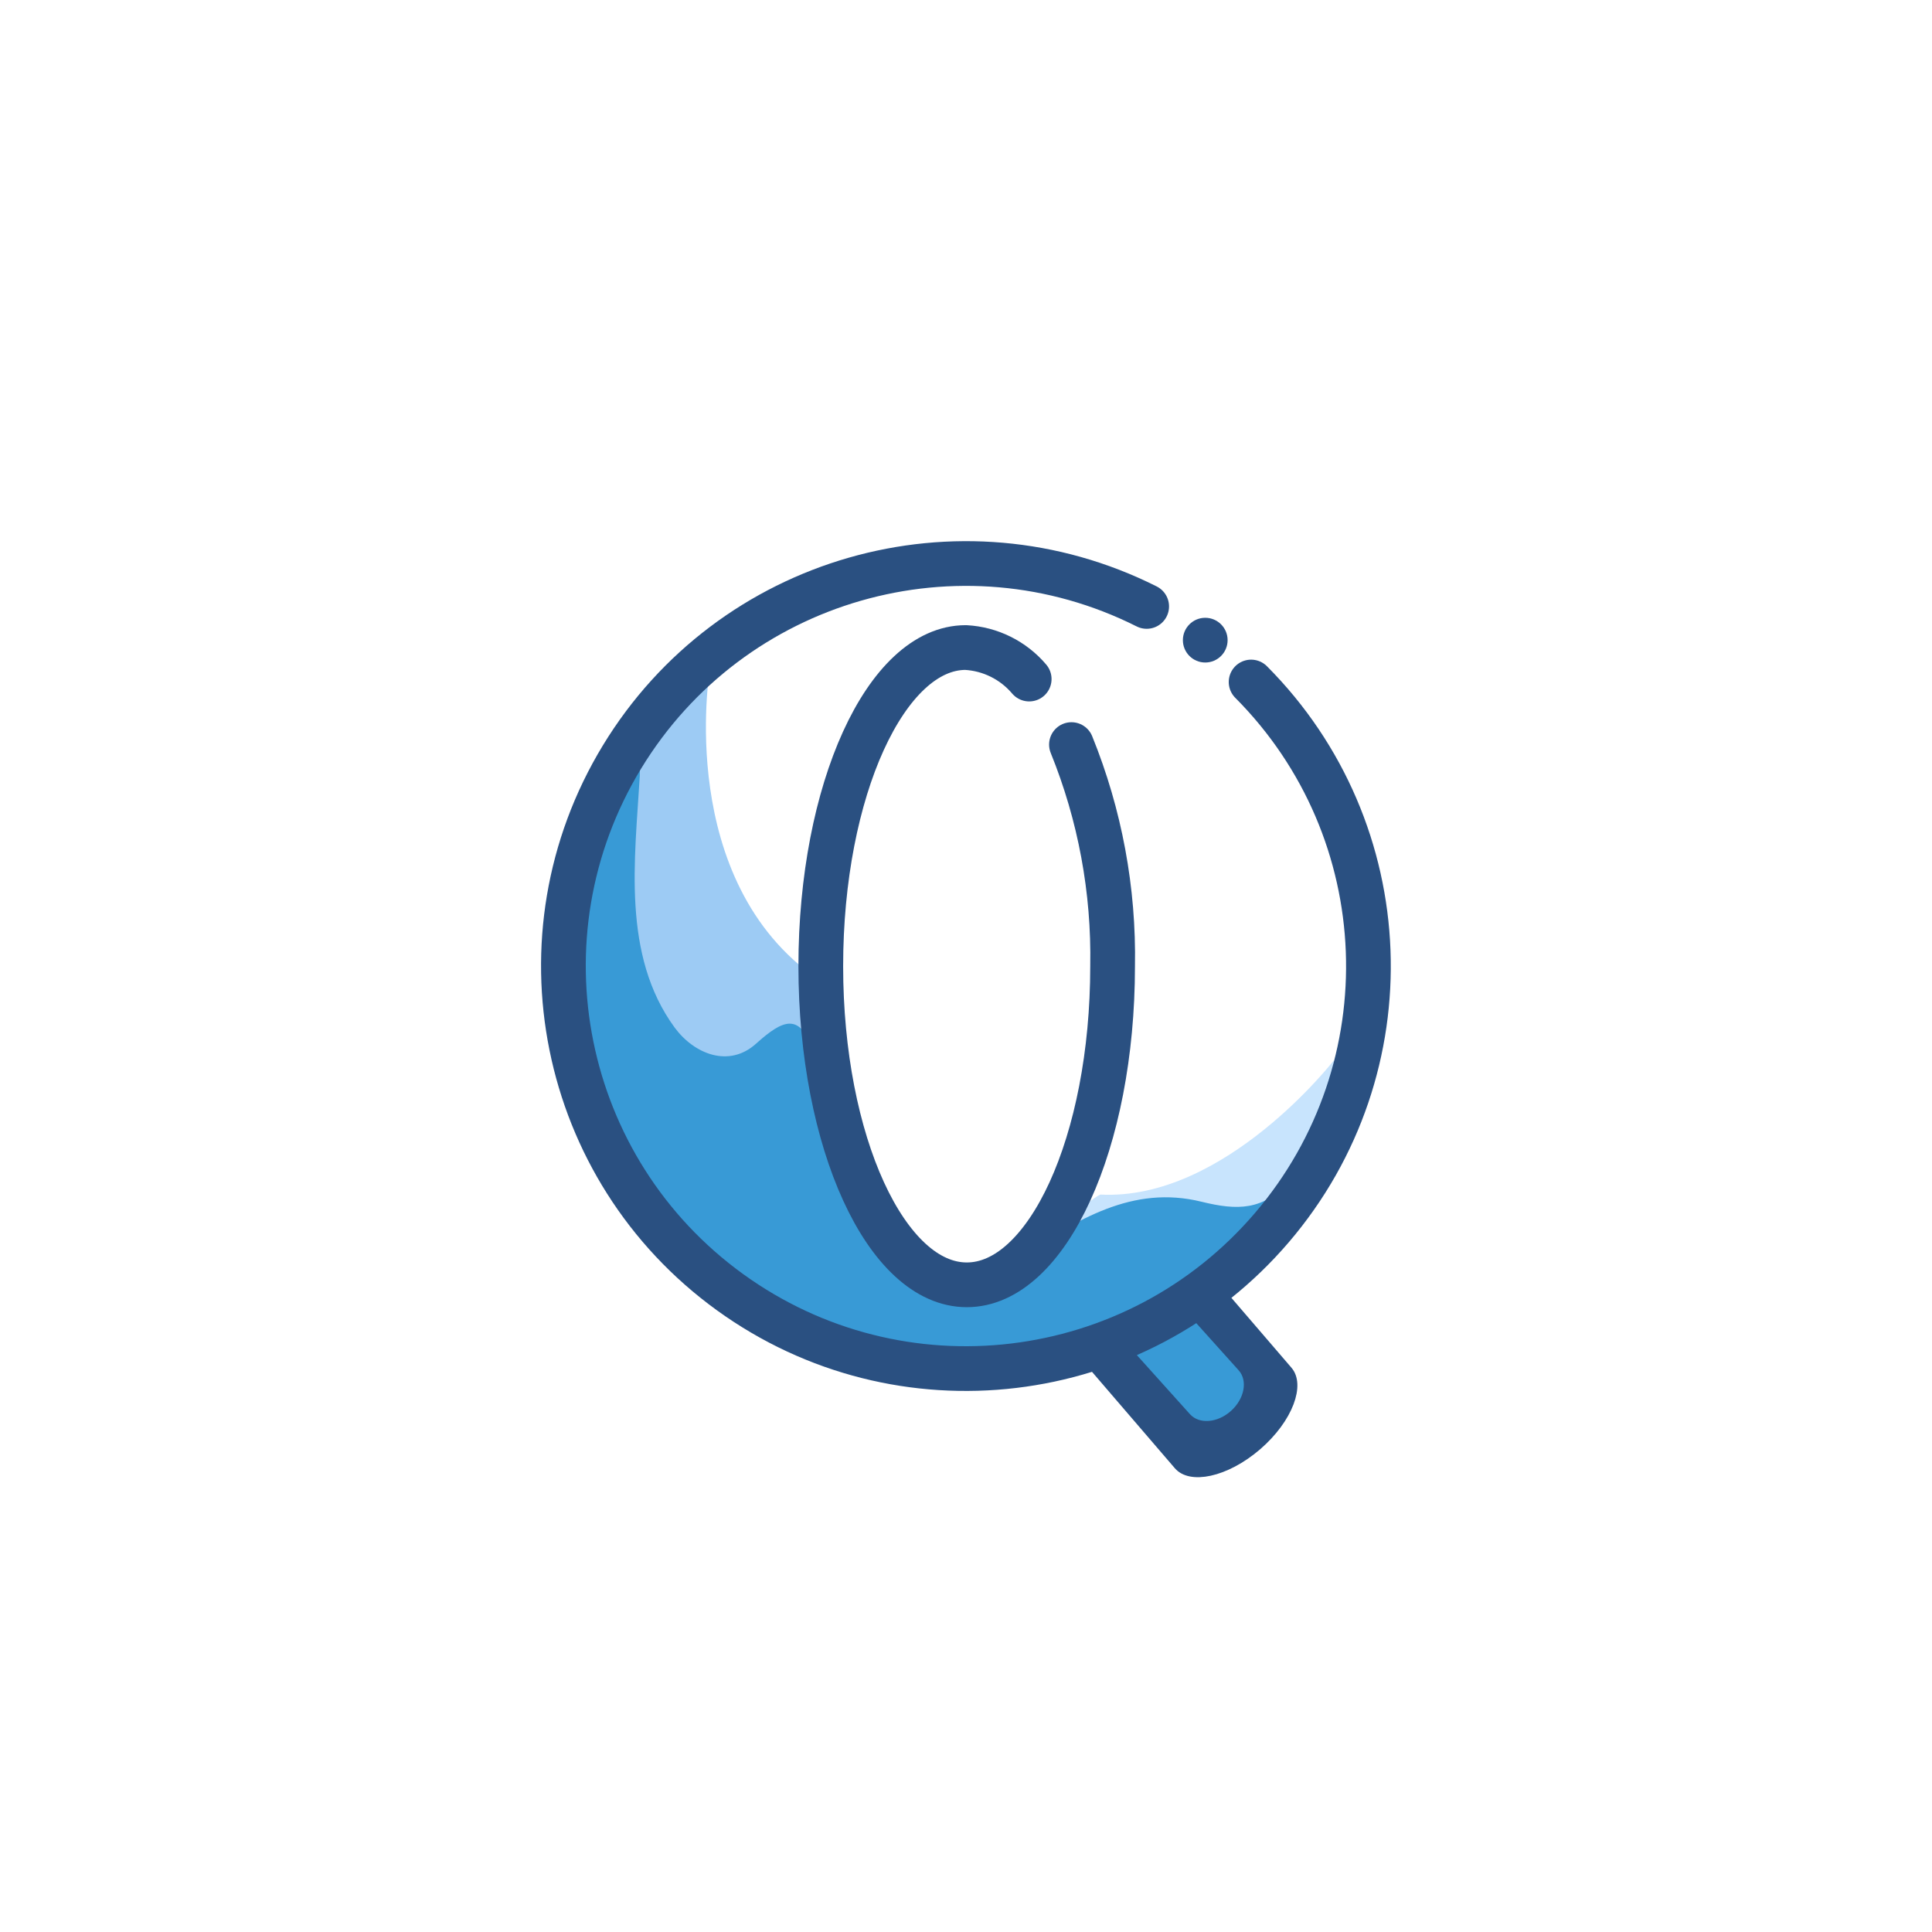 <?xml version="1.0" encoding="UTF-8" standalone="no" ?>
<!DOCTYPE svg PUBLIC "-//W3C//DTD SVG 1.1//EN" "http://www.w3.org/Graphics/SVG/1.1/DTD/svg11.dtd">
<svg xmlns="http://www.w3.org/2000/svg" xmlns:xlink="http://www.w3.org/1999/xlink" version="1.1" width="1080" height="1080" viewBox="0 0 1080 1080" xml:space="preserve">
<rect x="0" y="0" width="1080" height="1080" fill="#333333" stroke="none"/>
<desc>Created with Fabric.js 5.2.4</desc>
<defs>
</defs>
<rect x="0" y="0" width="100%" height="100%" fill="transparent"></rect>
<g transform="matrix(1 0 0 1 540 540)" id="2c8bf0a7-0ffe-45bc-9f03-3dd4a92afe22"  >
</g>
<g transform="matrix(1 0 0 1 540 540)" id="ed2cde07-3f35-44e6-9d2a-4c8108bdc8a2"  >
<rect style="stroke: none; stroke-width: 1; stroke-dasharray: none; stroke-linecap: butt; stroke-dashoffset: 0; stroke-linejoin: miter; stroke-miterlimit: 4; fill: rgb(255,255,255); fill-rule: nonzero; opacity: 1;" vector-effect="non-scaling-stroke"  x="-540" y="-540" rx="0" ry="0" width="1080" height="1080" />
</g>
<g transform="matrix(-5.74 -5.74 -7.47 7.47 669.08 665.17)"  >
<path style="stroke: none; stroke-width: 1; stroke-dasharray: none; stroke-linecap: butt; stroke-dashoffset: 0; stroke-linejoin: miter; stroke-miterlimit: 4; fill: rgb(200,228,253); fill-rule: nonzero; opacity: 1;" vector-effect="non-scaling-stroke"  transform=" translate(-20.9, -28.79)" d="M 20.54 18.83 C 20.54 18.83 19 28.17 25.38 32.58 C 25.63 33 26.68 38.91 23.38 38.75 C 20.08 38.59 16.08 37.33 16.08 32 C 16.08 26.67 15.63 21.33 20.54 18.83 Z" stroke-linecap="round" />
</g>
<g transform="matrix(1.1 1.28 -2.46 2.12 652.97 750.34)"  >
<path style="stroke: rgb(42,80,129); stroke-width: 4; stroke-dasharray: none; stroke-linecap: butt; stroke-dashoffset: 0; stroke-linejoin: miter; stroke-miterlimit: 4; fill: rgb(42,80,129); fill-rule: nonzero; opacity: 1;" vector-effect="non-scaling-stroke"  transform=" translate(-50, -50)" d="M 94.75 50 C 94.75 56.213 89.514 61.25 83.054 61.25 L 16.946 61.25 C 10.486 61.25 5.25 56.213 5.25 50 L 5.25 50 C 5.25 43.787 10.486 38.75 16.946 38.75 L 83.053 38.75 C 89.514 38.75 94.75 43.787 94.75 50 L 94.75 50 z" stroke-linecap="round" />
</g>
<g transform="matrix(0.8 0.89 -1.21 1.09 652.36 748.85)"  >
<path style="stroke: rgb(0,0,0); stroke-width: 0; stroke-dasharray: none; stroke-linecap: butt; stroke-dashoffset: 0; stroke-linejoin: miter; stroke-miterlimit: 4; fill: rgb(56,154,214); fill-rule: nonzero; opacity: 1;" vector-effect="non-scaling-stroke"  transform=" translate(-50, -50)" d="M 94.75 50 C 94.75 56.213 89.514 61.25 83.054 61.25 L 16.946 61.25 C 10.486 61.25 5.25 56.213 5.25 50 L 5.25 50 C 5.25 43.787 10.486 38.75 16.946 38.75 L 83.053 38.75 C 89.514 38.75 94.75 43.787 94.75 50 L 94.75 50 z" stroke-linecap="round" />
</g>
<g transform="matrix(12.5 0 0 12.5 401.15 499.99)"  >
<path style="stroke: none; stroke-width: 1; stroke-dasharray: none; stroke-linecap: butt; stroke-dashoffset: 0; stroke-linejoin: miter; stroke-miterlimit: 4; fill: rgb(157,203,244); fill-rule: nonzero; opacity: 1;" vector-effect="non-scaling-stroke"  transform=" translate(-20.9, -28.79)" d="M 20.54 18.83 C 20.54 18.83 19 28.17 25.38 32.58 C 25.63 33 26.68 38.91 23.38 38.75 C 20.08 38.59 16.08 37.33 16.08 32 C 16.08 26.67 15.63 21.33 20.54 18.83 Z" stroke-linecap="round" />
</g>
<g transform="matrix(12.5 0 0 12.5 527.39 578.05)"  >
<path style="stroke: none; stroke-width: 1; stroke-dasharray: none; stroke-linecap: butt; stroke-dashoffset: 0; stroke-linejoin: miter; stroke-miterlimit: 4; fill: rgb(56,154,214); fill-rule: nonzero; opacity: 1;" vector-effect="non-scaling-stroke"  transform=" translate(-31, -35.04)" d="M 17.79 20.42 C 17.24 20.99 17.46 22.8 17.42 23.51 C 17.2 27.22 16.61 31.51 18.98 34.75 C 19.86 35.94 21.41 36.56 22.62 35.47 C 23.83 34.38 24.55 34.1 25.14 35.69 C 25.52 36.69 25.54 37.87 25.88 38.92 C 26.8 41.75 30.46 46.34 32.05 46.25 C 32.941 46.038 33.766 45.609 34.45 45 C 36.97 43.35 39.45 41.77 42.55 42.54 C 44.14 42.93 45.3 42.94 46.47 41.62 C 46.89 41.15 48.05 39.88 48.06 39.27 C 47.99 43.68 44.06 46.91 40.06 48.03 C 32.06 50.28 21.67 52.03 16.06 40.03 C 10.45 28.03 17.77 20.44 17.79 20.42 Z" stroke-linecap="round" />
</g>
<g transform="matrix(12.5 0 0 12.5 540 540)"  >
<path style="stroke: rgb(42,80,129); stroke-width: 2; stroke-dasharray: none; stroke-linecap: round; stroke-dashoffset: 0; stroke-linejoin: round; stroke-miterlimit: 4; fill: none; fill-rule: nonzero; opacity: 1;" vector-effect="non-scaling-stroke"  transform=" translate(-32.04, -31.99)" d="M 44.79 19.29 C 51.41 25.936 51.817 36.552 45.724 43.684 C 39.632 50.817 29.083 52.075 21.484 46.575 C 13.885 41.075 11.784 30.661 16.655 22.645 C 21.527 14.629 31.738 11.698 40.12 15.91" stroke-linecap="round" />
</g>
<g transform="matrix(12.5 0 0 12.5 540.45 540.1)"  >
<path style="stroke: rgb(42,80,129); stroke-width: 2; stroke-dasharray: none; stroke-linecap: round; stroke-dashoffset: 0; stroke-linejoin: round; stroke-miterlimit: 4; fill: none; fill-rule: nonzero; opacity: 1;" vector-effect="non-scaling-stroke"  transform=" translate(-32.05, -32)" d="M 36.73 22.09 C 38.006 25.235 38.632 28.606 38.57 32 C 38.57 39.87 35.65 46.25 32.05 46.25 C 28.45 46.25 25.52 39.87 25.52 32 C 25.52 24.13 28.44 17.75 32 17.75 C 33.1 17.809 34.128 18.319 34.84 19.16" stroke-linecap="round" />
</g>
<g transform="matrix(12.5 0 0 12.5 673.74 357.85)"  >
<circle style="stroke: none; stroke-width: 1; stroke-dasharray: none; stroke-linecap: butt; stroke-dashoffset: 0; stroke-linejoin: miter; stroke-miterlimit: 4; fill: rgb(42,80,129); fill-rule: nonzero; opacity: 1;" vector-effect="non-scaling-stroke"  cx="0" cy="0" r="1" />
</g>
</svg>